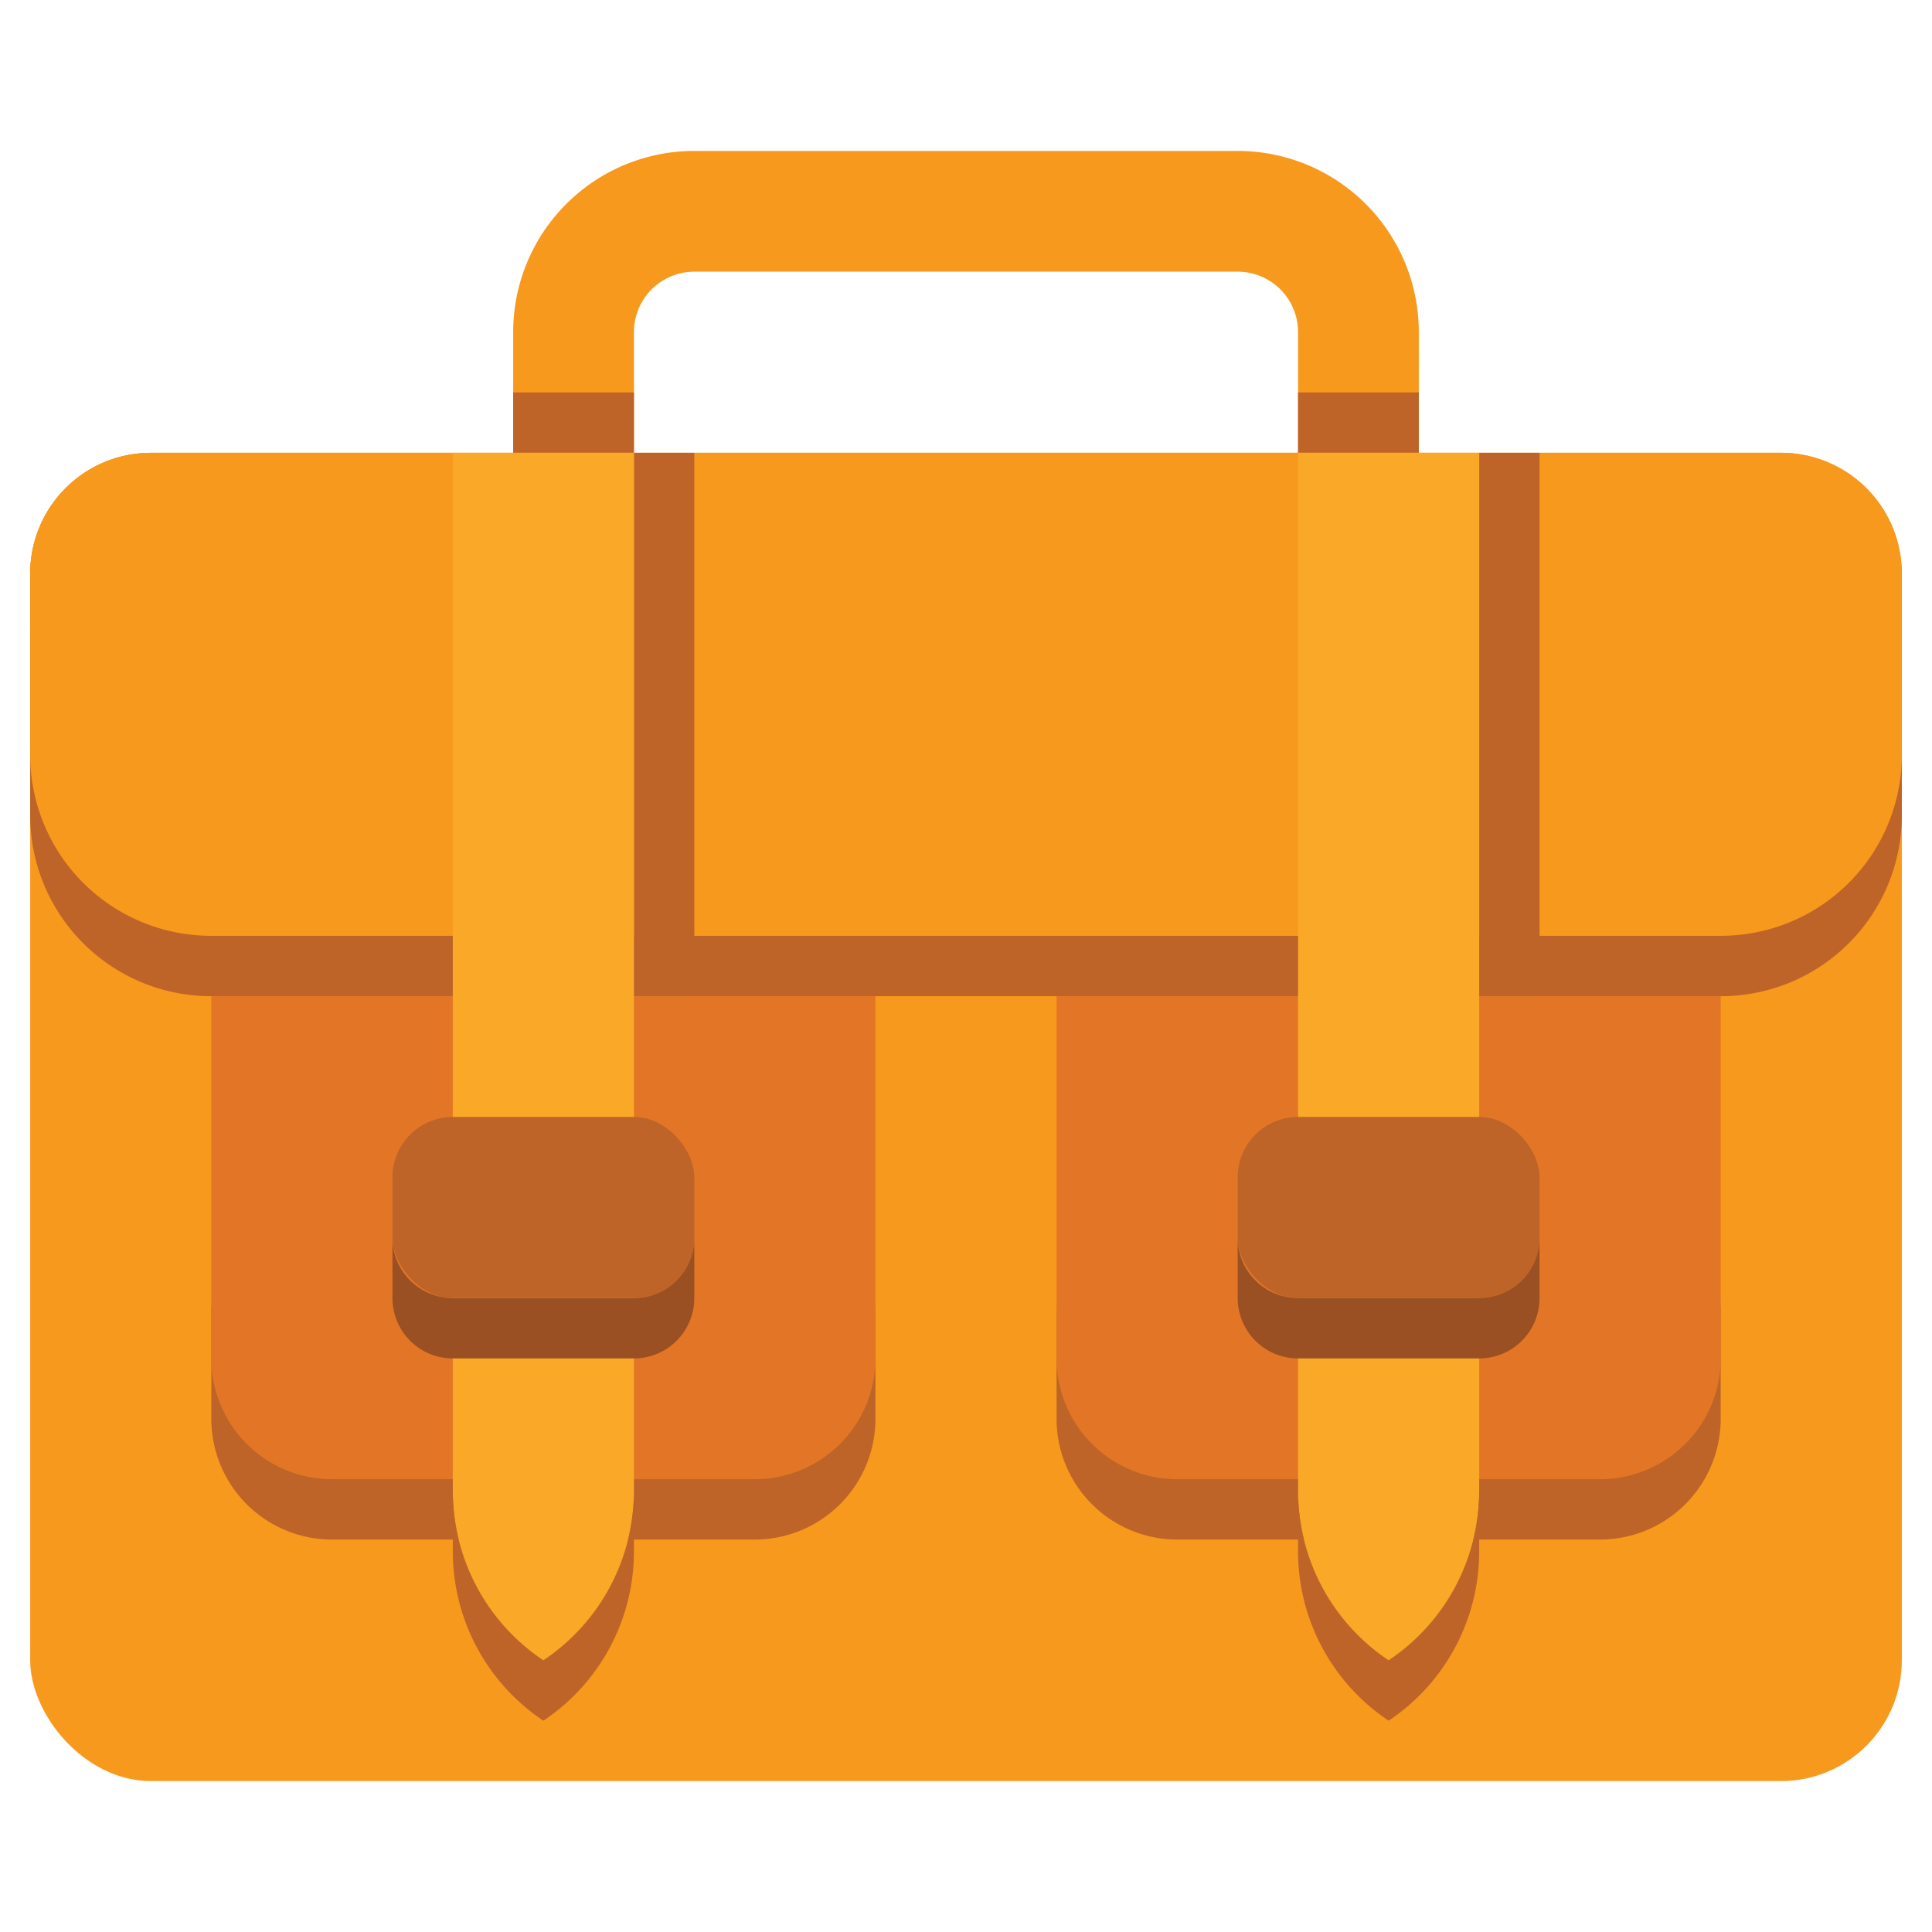 <svg xmlns="http://www.w3.org/2000/svg" data-name="Layer 1" viewBox="0 0 32 32"><rect width="31" height="22" x=".5" y="7.5" fill="#f7991d" rx="2" ry="2"/><path fill="#be6428" d="M12.5,23.5h-7a2,2,0,0,1-2-2v2a2,2,0,0,0,2,2h7a2,2,0,0,0,2-2v-2A2,2,0,0,1,12.5,23.5Z"/><path fill="#e37626" d="M3.5,15.5h11a0,0,0,0,1,0,0v7a2,2,0,0,1-2,2h-7a2,2,0,0,1-2-2v-7A0,0,0,0,1,3.5,15.5Z"/><path fill="#be6428" d="M26.5,23.5h-7a2,2,0,0,1-2-2v2a2,2,0,0,0,2,2h7a2,2,0,0,0,2-2v-2A2,2,0,0,1,26.5,23.5Z"/><path fill="#e37626" d="M17.5,15.5h11a0,0,0,0,1,0,0v7a2,2,0,0,1-2,2h-7a2,2,0,0,1-2-2v-7A0,0,0,0,1,17.5,15.5Z"/><path fill="#f7991d" d="M21.5,7.5v-2a1,1,0,0,0-1-1h-9a1,1,0,0,0-1,1v2h-2v-2a3,3,0,0,1,3-3h9a3,3,0,0,1,3,3v2Z"/><rect width="2" height="1" x="8.5" y="6.5" fill="#be6428"/><rect width="2" height="1" x="21.5" y="6.5" fill="#be6428"/><path fill="#f7991d" d="M2.5,7.5h27a2,2,0,0,1,2,2v3a3,3,0,0,1-3,3H3.5a3,3,0,0,1-3-3v-3a2,2,0,0,1,2-2Z"/><path fill="#f7991d" d="M2.5,7.5h27a2,2,0,0,1,2,2v3a3,3,0,0,1-3,3H3.5a3,3,0,0,1-3-3v-3a2,2,0,0,1,2-2Z"/><path fill="#f7991d" d="M31.5,10.5v3a2.996,2.996,0,0,1-3,3H3.5a2.996,2.996,0,0,1-3-3v-3a2.006,2.006,0,0,1,2-2h27A2.006,2.006,0,0,1,31.5,10.5Z"/><path fill="#be6428" d="M31.5,12.5v1a2.996,2.996,0,0,1-3,3H3.5a2.996,2.996,0,0,1-3-3v-1a2.996,2.996,0,0,0,3,3h25A2.996,2.996,0,0,0,31.5,12.5Z"/><rect width="1" height="9" x="10.5" y="7.5" fill="#be6428"/><path fill="#faa827" d="M9,27.5H9a3.369,3.369,0,0,1-1.5-2.803V7.5h3V24.697A3.369,3.369,0,0,1,9,27.5Z"/><rect width="1" height="9" x="24.5" y="7.5" fill="#be6428"/><path fill="#faa827" d="M23,27.5h0a3.369,3.369,0,0,1-1.5-2.803V7.5h3V24.697A3.369,3.369,0,0,1,23,27.5Z"/><path fill="#be6428" d="M23,27.5a3.369,3.369,0,0,1-1.5-2.803v1A3.369,3.369,0,0,0,23,28.5a3.369,3.369,0,0,0,1.5-2.803v-1A3.369,3.369,0,0,1,23,27.5Z"/><path fill="#9a5023" d="M10.5,21.5h-3a1,1,0,0,1-1-1v1a1,1,0,0,0,1,1h3a1,1,0,0,0,1-1v-1A1,1,0,0,1,10.5,21.5Z"/><path fill="#be6428" d="M9,27.5a3.369,3.369,0,0,1-1.5-2.803v1A3.369,3.369,0,0,0,9,28.5a3.369,3.369,0,0,0,1.5-2.803v-1A3.369,3.369,0,0,1,9,27.5Z"/><rect width="5" height="3" x="20.5" y="18.5" fill="#be6428" rx="1" ry="1"/><path fill="#9a5023" d="M24.5,21.5h-3a1,1,0,0,1-1-1v1a1,1,0,0,0,1,1h3a1,1,0,0,0,1-1v-1A1,1,0,0,1,24.5,21.5Z"/><rect width="5" height="3" x="6.5" y="18.5" fill="#be6428" rx="1" ry="1"/></svg>